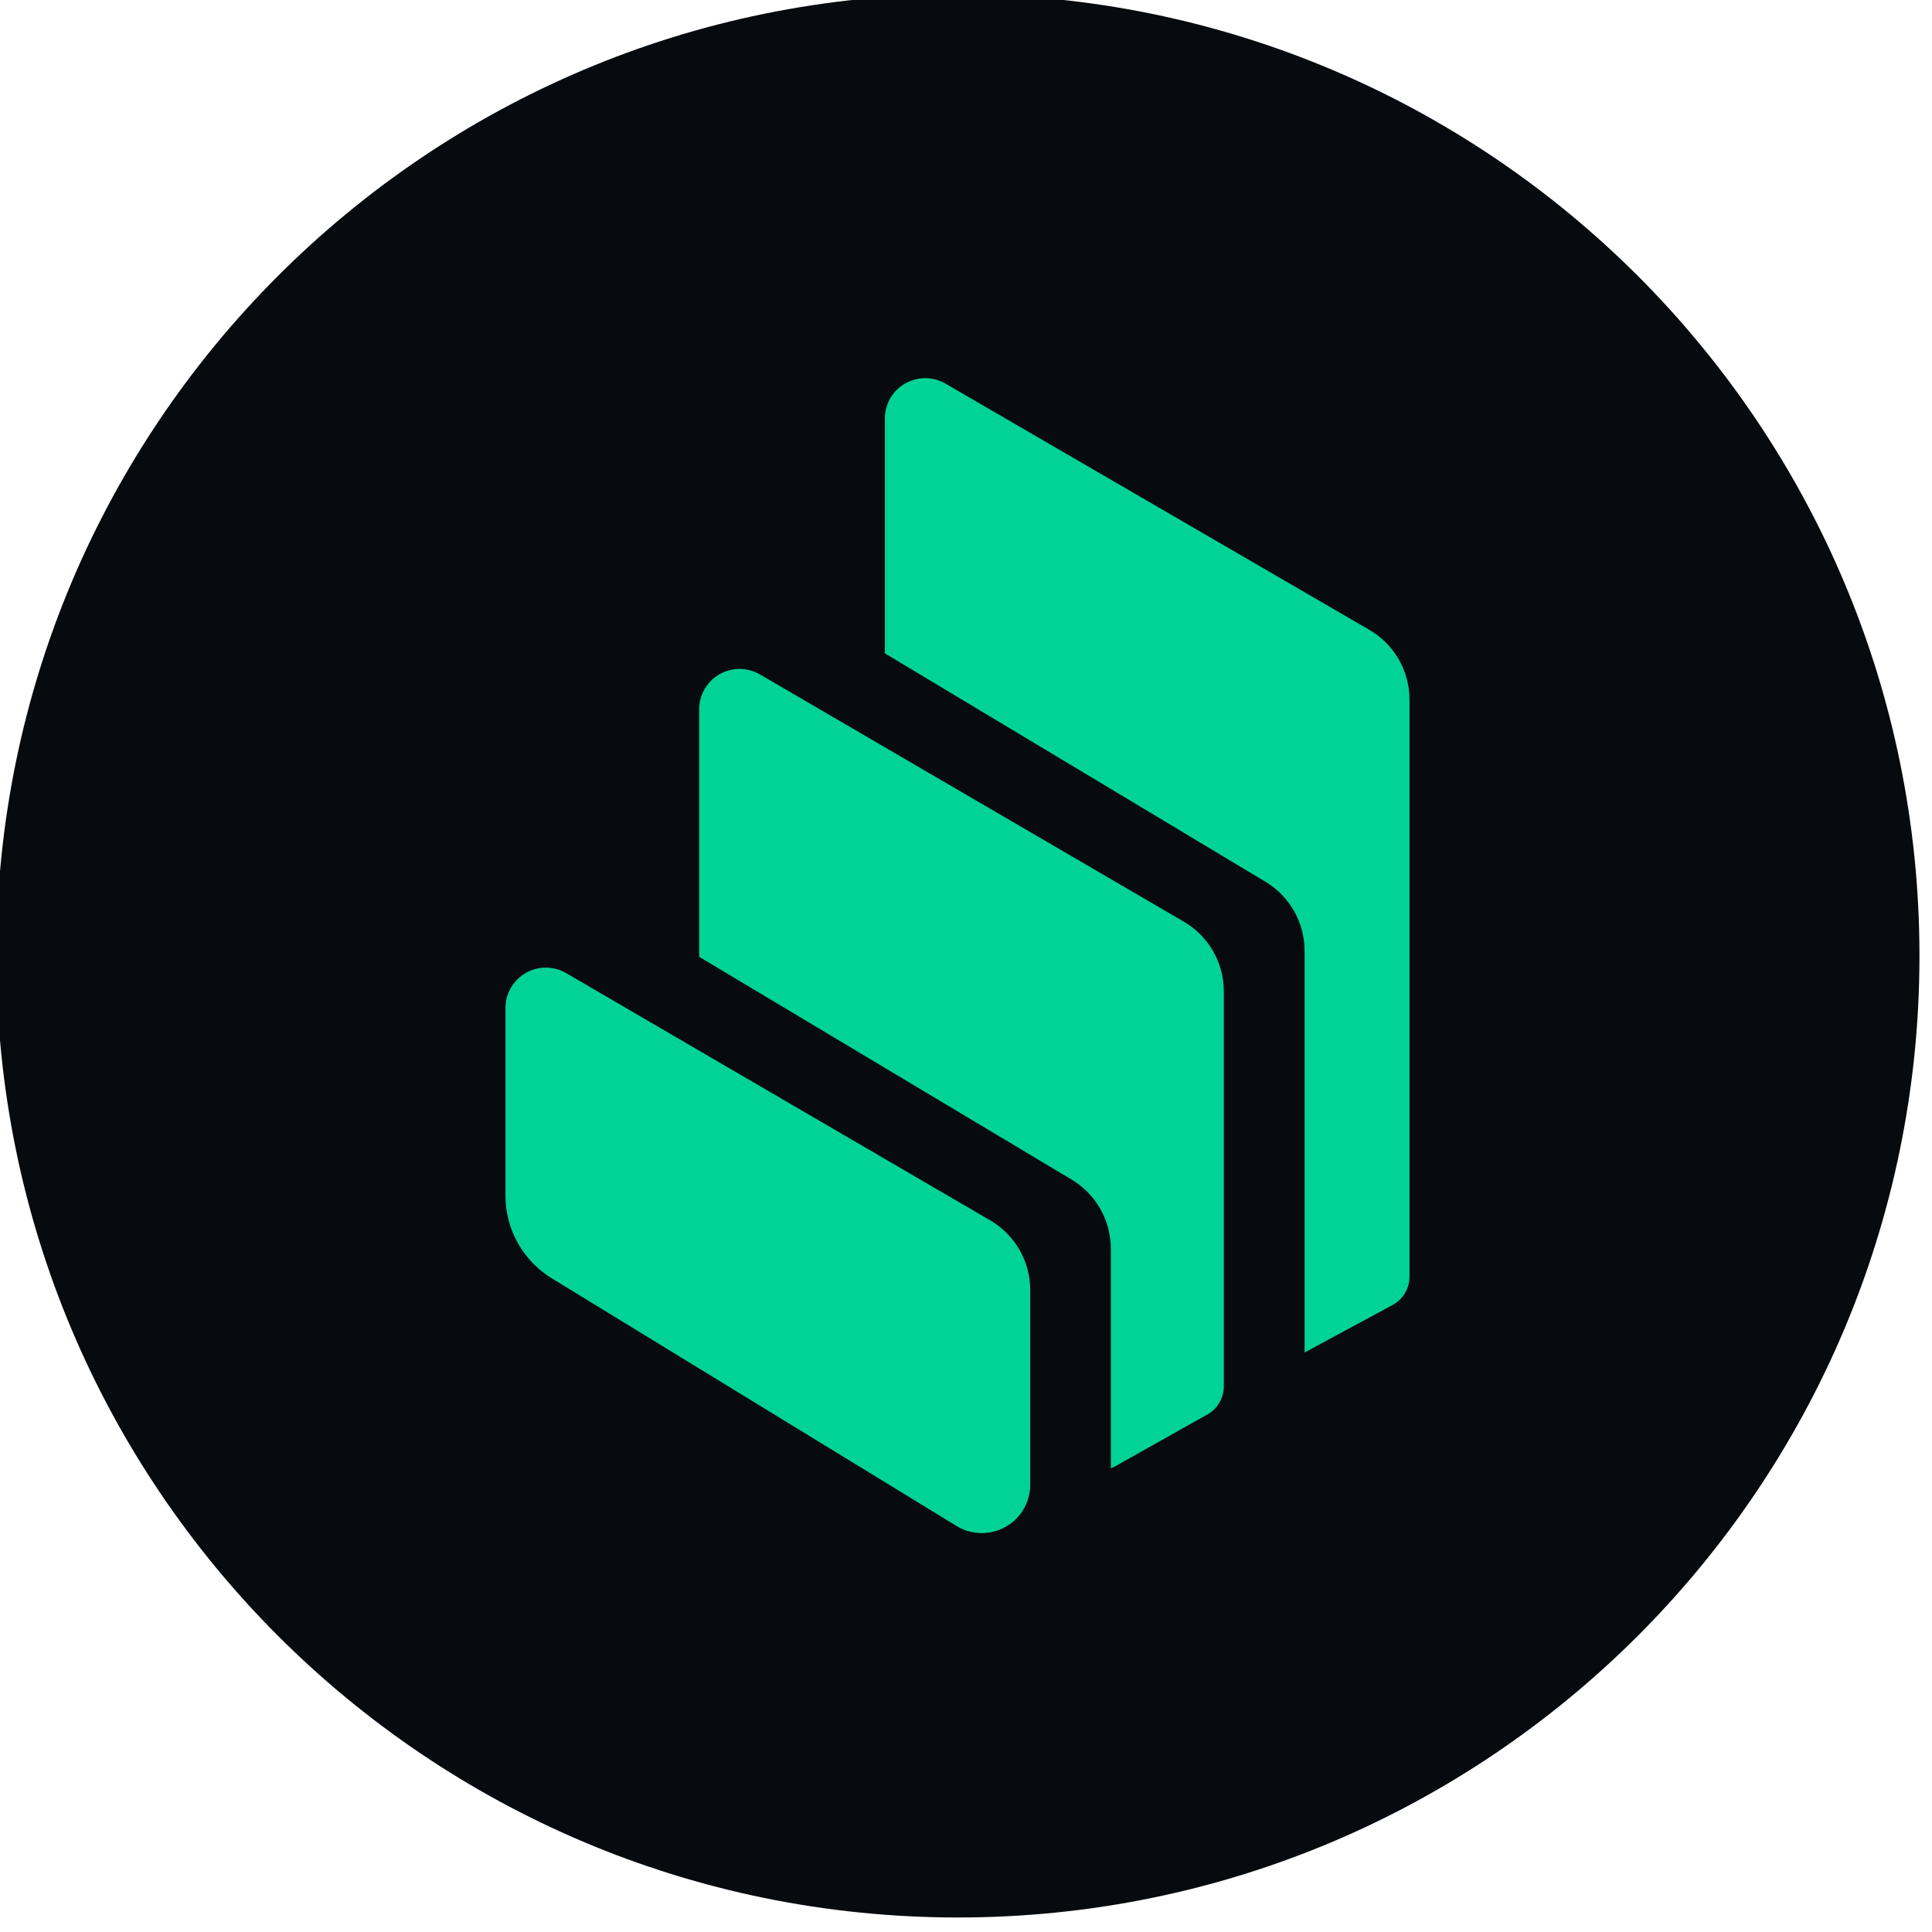 <svg xmlns="http://www.w3.org/2000/svg" width="19" height="19" viewBox="1 1 18 18.5" fill="none">
<path d="M9.923 19.361C15.008 19.361 19.13 15.238 19.13 10.153C19.13 5.068 15.008 0.945 9.923 0.945C4.837 0.945 0.715 5.068 0.715 10.153C0.715 15.238 4.837 19.361 9.923 19.361Z" fill="#070A0E"/>
<path d="M9.916 18.672C14.622 18.672 18.437 14.857 18.437 10.15C18.437 5.444 14.622 1.629 9.916 1.629C5.21 1.629 1.395 5.444 1.395 10.15C1.395 14.857 5.21 18.672 9.916 18.672Z" fill="#070A0E"/>
<path fill-rule="evenodd" clip-rule="evenodd" d="M6.034 13.241C5.758 13.072 5.59 12.772 5.59 12.45V10.651C5.59 10.582 5.608 10.516 5.643 10.457C5.75 10.273 5.987 10.21 6.171 10.318L10.231 12.685C10.469 12.824 10.615 13.077 10.615 13.352V15.216C10.615 15.301 10.592 15.386 10.547 15.459C10.413 15.677 10.128 15.746 9.909 15.612L6.034 13.241ZM12.085 9.825C12.323 9.964 12.469 10.217 12.469 10.493V14.275C12.469 14.386 12.409 14.49 12.312 14.544L11.423 15.044C11.412 15.05 11.399 15.055 11.387 15.059V12.959C11.387 12.687 11.245 12.435 11.011 12.295L7.445 10.162V7.791C7.445 7.722 7.464 7.656 7.498 7.597C7.605 7.413 7.842 7.35 8.027 7.458L12.085 9.825ZM13.862 7.031C14.101 7.169 14.247 7.425 14.247 7.7V13.225C14.247 13.338 14.184 13.442 14.085 13.496L13.242 13.951V10.105C13.242 9.834 13.1 9.583 12.867 9.443L9.223 7.256V5.008C9.223 4.939 9.242 4.872 9.275 4.813C9.382 4.629 9.619 4.566 9.803 4.673L13.862 7.031Z" fill="#00D395"/>
</svg>
